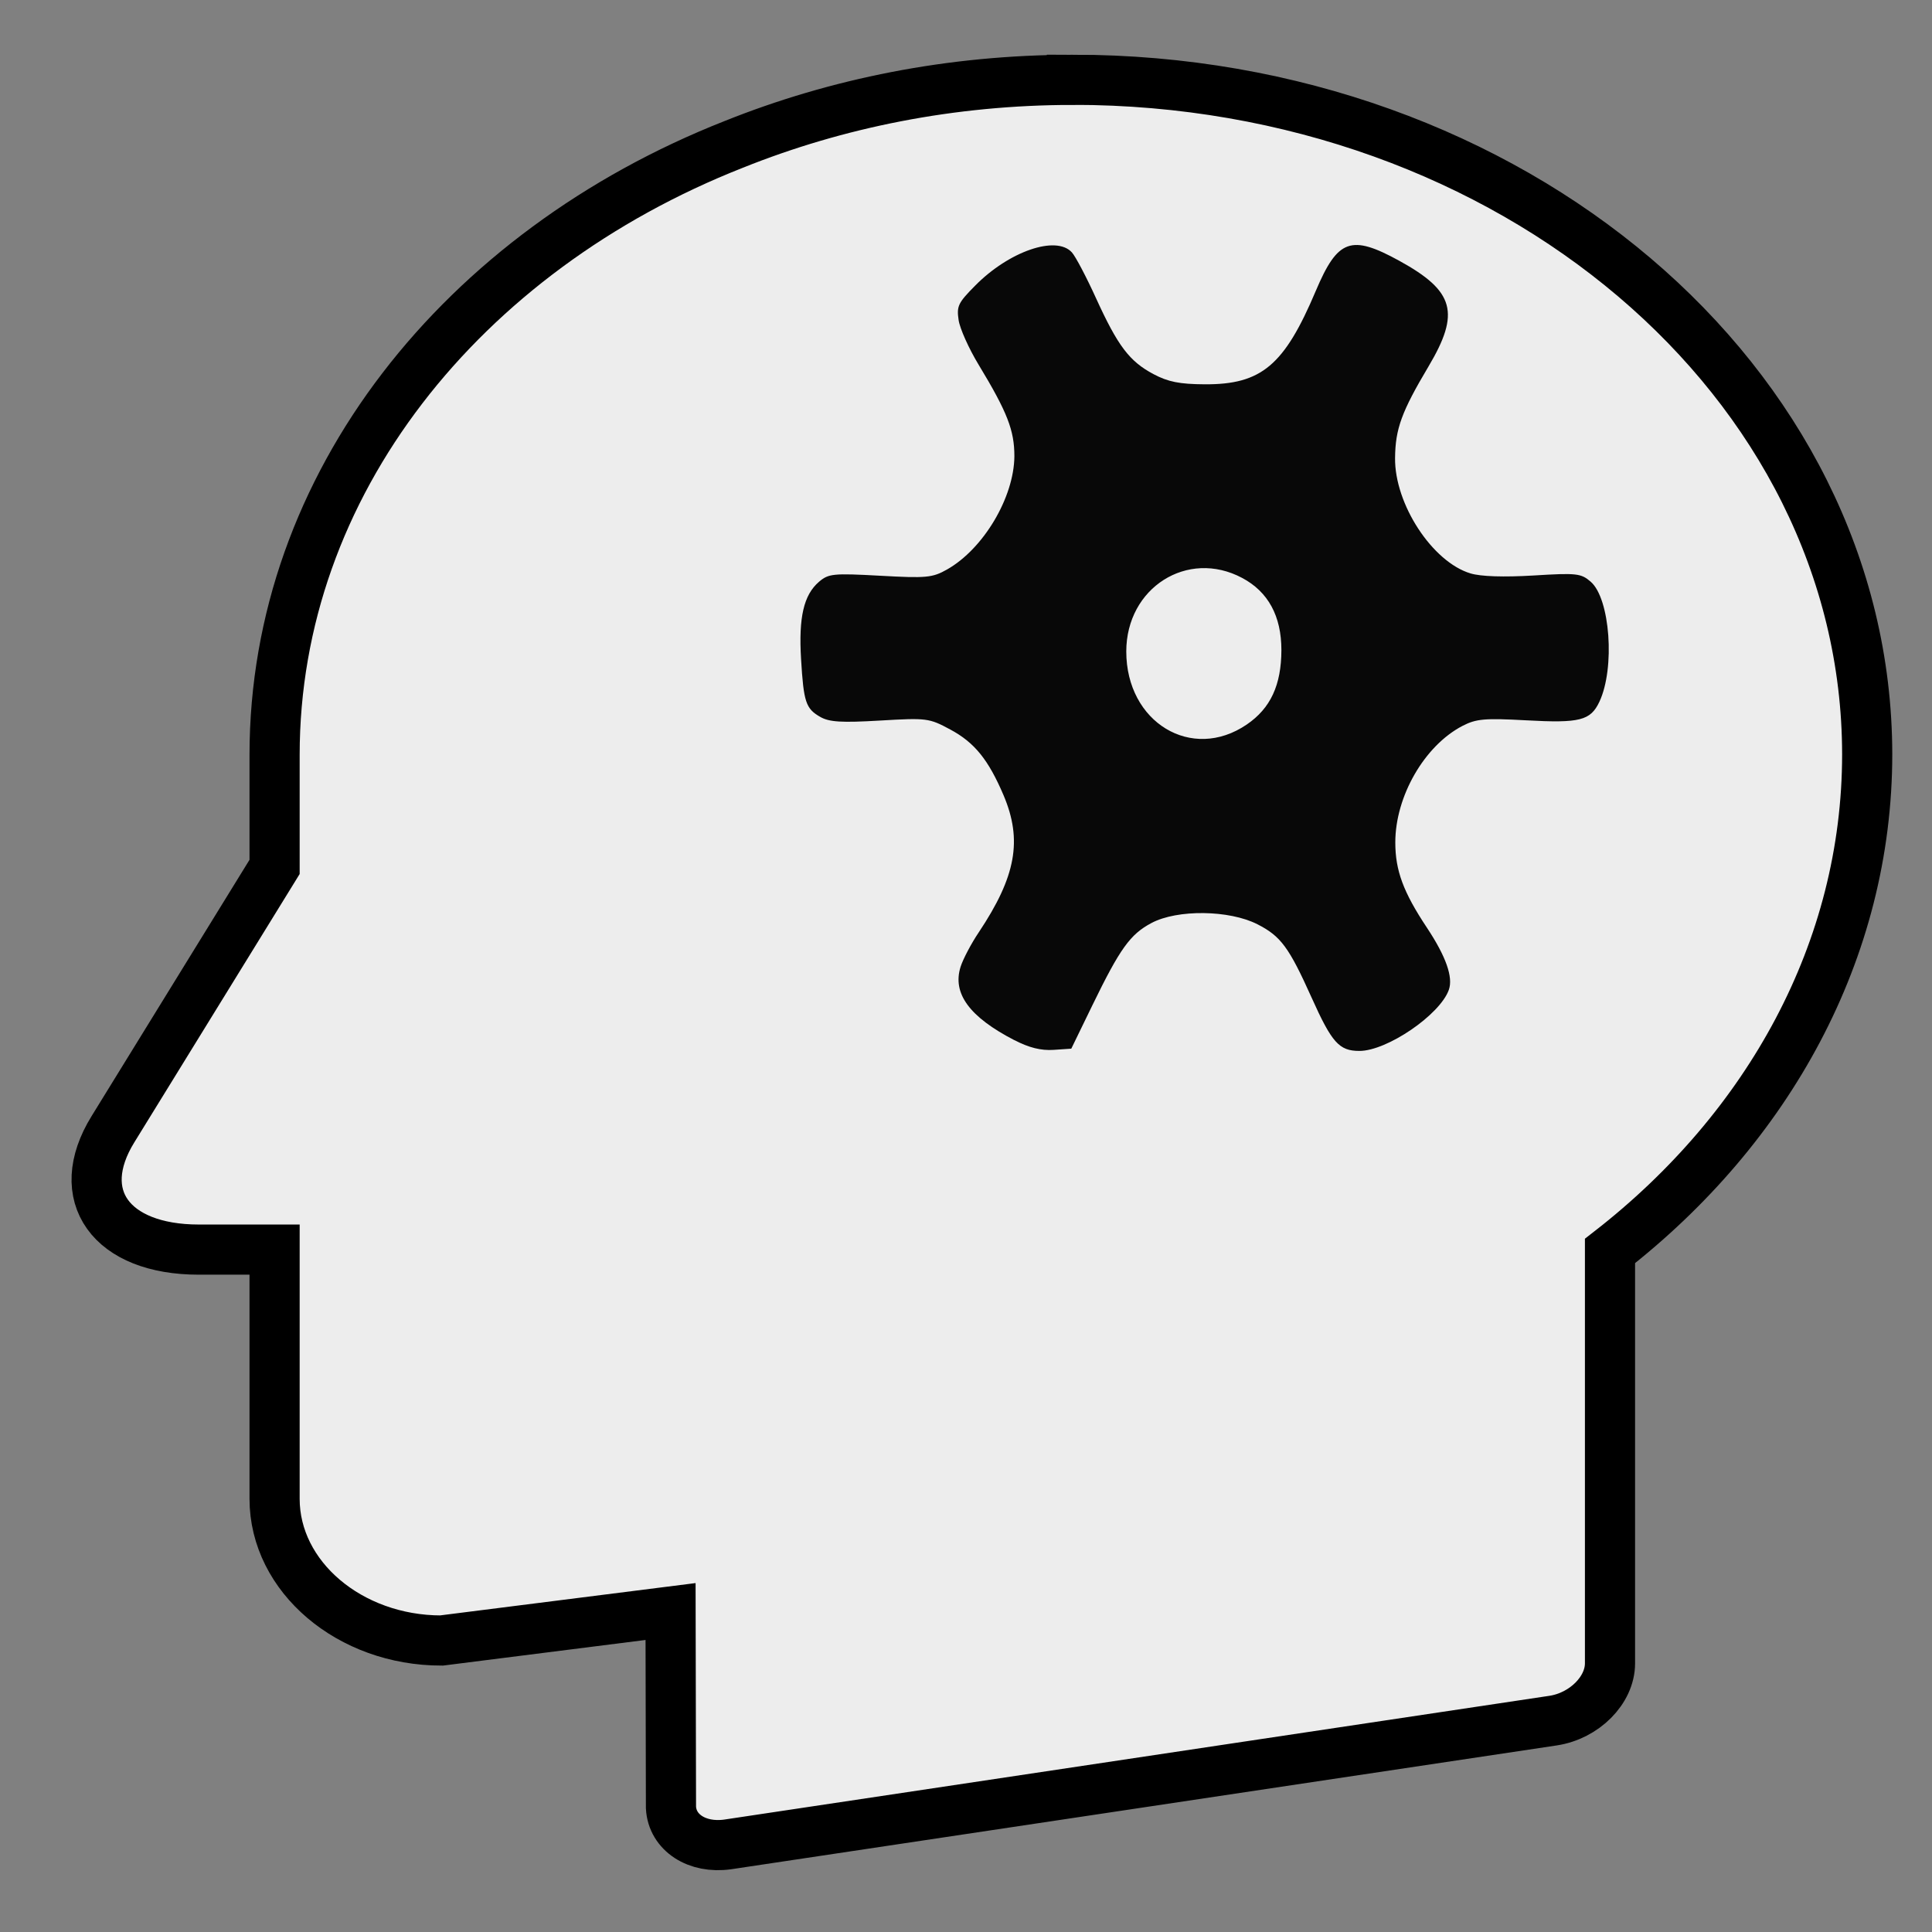 <?xml version="1.0" encoding="UTF-8" standalone="no"?>
<!-- Generator: Adobe Illustrator 19.1.0, SVG Export Plug-In . SVG Version: 6.00 Build 0)  -->

<svg
   version="1.1"
   id="Capa_1"
   x="0px"
   y="0px"
   viewBox="0 0 24 24"
   xml:space="preserve"
   sodipodi:docname="head-thinking.svg"
   inkscape:version="1.1 (c68e22c387, 2021-05-23)"
   width="24"
   height="24"
   xmlns:inkscape="http://www.inkscape.org/namespaces/inkscape"
   xmlns:sodipodi="http://sodipodi.sourceforge.net/DTD/sodipodi-0.dtd"
   xmlns="http://www.w3.org/2000/svg"
   xmlns:svg="http://www.w3.org/2000/svg"
   xmlns:rdf="http://www.w3.org/1999/02/22-rdf-syntax-ns#"
   xmlns:cc="http://creativecommons.org/ns#"
   xmlns:dc="http://purl.org/dc/elements/1.1/"><rect x="0" y="0" width="24" height="24" fill="#808080" stroke="none"/><defs
   id="defs1044">
	

		
		
	</defs><sodipodi:namedview
   pagecolor="#ffffff"
   bordercolor="#666666"
   borderopacity="1"
   objecttolerance="10"
   gridtolerance="10"
   guidetolerance="10"
   inkscape:pageopacity="0"
   inkscape:pageshadow="2"
   inkscape:window-width="1880"
   inkscape:window-height="1019"
   id="namedview1042"
   showgrid="true"
   inkscape:zoom="40.373974"
   inkscape:cx="10.910494"
   inkscape:cy="11.083873"
   inkscape:window-x="0"
   inkscape:window-y="30"
   inkscape:window-maximized="1"
   inkscape:current-layer="Capa_1"
   fit-margin-top="0"
   fit-margin-left="0"
   fit-margin-right="0"
   fit-margin-bottom="0"
   inkscape:pagecheckerboard="0"
   width="31px"><inkscape:grid
     type="xygrid"
     id="grid87" /></sodipodi:namedview>
<path
   id="path1062"
   style="fill:#ededed;fill-opacity:1;stroke:#000000;stroke-width:0.623;stroke-miterlimit:4;stroke-dasharray:none;stroke-opacity:1"
   d="m 13.327,0.992 c -1.51,0 -2.935,0.289 -4.213,0.802 -3.371,1.328 -5.703,4.222 -5.703,7.584 v 1.122 0.269 l -2.008,3.259 c -0.509,0.824 -0.026,1.495 1.066,1.495 h 0.942 v 0.017 1.418 1.661 c 0,0.968 0.933,1.76 2.073,1.76 l 2.846,-0.36 0.005,2.417 v 0.017 c 0.016,0.311 0.323,0.513 0.705,0.459 L 19.294,21.374 C 19.681,21.315 20,20.996 20,20.663 v -0.383 -0.311 -4.429 c 1.966,-1.53 3.195,-3.732 3.195,-6.172 -0.005,-4.627 -4.42,-8.377 -9.868,-8.377 z" />
<g
   id="g1011"
   transform="translate(-234.822,-227.597)">
</g>
<g
   id="g1013"
   transform="translate(-234.822,-227.597)">
</g>
<g
   id="g1015"
   transform="translate(-234.822,-227.597)">
</g>
<g
   id="g1017"
   transform="translate(-234.822,-227.597)">
</g>
<g
   id="g1019"
   transform="translate(-234.822,-227.597)">
</g>
<g
   id="g1021"
   transform="translate(-234.822,-227.597)">
</g>
<g
   id="g1023"
   transform="translate(-234.822,-227.597)">
</g>
<g
   id="g1025"
   transform="translate(-234.822,-227.597)">
</g>
<g
   id="g1027"
   transform="translate(-234.822,-227.597)">
</g>
<g
   id="g1029"
   transform="translate(-234.822,-227.597)">
</g>
<g
   id="g1031"
   transform="translate(-234.822,-227.597)">
</g>
<g
   id="g1033"
   transform="translate(-234.822,-227.597)">
</g>
<g
   id="g1035"
   transform="translate(-234.822,-227.597)">
</g>
<g
   id="g1037"
   transform="translate(-234.822,-227.597)">
</g>
<g
   id="g1039"
   transform="translate(-234.822,-227.597)">
</g>
<path
   style="fill:#080808;fill-opacity:1;stroke-width:0.052"
   d="m 12.602,12.922 c -0.56,-0.289 -0.774,-0.582 -0.669,-0.913 0.03,-0.094 0.131,-0.287 0.226,-0.428 0.462,-0.693 0.544,-1.144 0.308,-1.701 C 12.279,9.438 12.106,9.224 11.806,9.063 11.541,8.92 11.513,8.917 10.932,8.951 10.455,8.979 10.302,8.97 10.19,8.906 10.01,8.803 9.983,8.724 9.951,8.185 9.92,7.669 9.984,7.391 10.173,7.228 c 0.119,-0.102 0.175,-0.108 0.76,-0.076 0.576,0.032 0.65,0.025 0.832,-0.078 0.452,-0.256 0.832,-0.895 0.836,-1.406 0,-0.32 -0.085,-0.544 -0.444,-1.137 -0.122,-0.201 -0.234,-0.451 -0.249,-0.556 -0.025,-0.172 -0.007,-0.212 0.205,-0.426 0.422,-0.428 1.007,-0.629 1.202,-0.414 0.045,0.049 0.18,0.305 0.3,0.569 0.272,0.596 0.415,0.784 0.713,0.943 0.183,0.097 0.324,0.125 0.637,0.127 0.705,0.004 0.989,-0.235 1.38,-1.16 0.273,-0.645 0.438,-0.704 1.04,-0.373 0.683,0.376 0.757,0.644 0.36,1.312 -0.335,0.563 -0.411,0.774 -0.415,1.135 -0.007,0.575 0.464,1.293 0.937,1.435 0.129,0.039 0.413,0.048 0.783,0.026 0.535,-0.033 0.59,-0.027 0.71,0.077 0.242,0.209 0.305,1.074 0.108,1.492 -0.11,0.233 -0.243,0.267 -0.91,0.23 -0.515,-0.028 -0.619,-0.019 -0.79,0.069 -0.473,0.246 -0.835,0.875 -0.835,1.448 0,0.348 0.099,0.617 0.392,1.058 0.237,0.357 0.329,0.617 0.273,0.773 -0.109,0.309 -0.767,0.759 -1.111,0.759 -0.251,0 -0.342,-0.101 -0.594,-0.663 -0.281,-0.625 -0.382,-0.762 -0.672,-0.91 -0.35,-0.179 -0.996,-0.187 -1.317,-0.016 -0.264,0.14 -0.391,0.317 -0.733,1.02 l -0.263,0.541 -0.222,0.015 c -0.154,0.01 -0.304,-0.027 -0.486,-0.122 z M 15.488,9 C 15.783,8.799 15.917,8.51 15.918,8.076 15.918,7.653 15.754,7.351 15.43,7.179 14.752,6.818 13.991,7.301 13.991,8.093 c 0,0.881 0.813,1.374 1.497,0.907 z"
   id="path52"
   inkscape:connector-curvature="0" /><path
   style="fill:#ffffff;fill-opacity:0.475;stroke-width:0.246"
   d="m 50.724,21.826 c -0.826,-0.573 -0.875,-1.185 -0.164,-2.065 0.789,-0.976 0.924,-1.957 0.41,-2.963 -0.597,-1.168 -1.277,-1.508 -3.295,-1.65 l -1.703,-0.12 -0.081,-1.115 c -0.11,-1.523 0.193,-1.772 2.164,-1.772 1.352,0 1.716,-0.087 2.163,-0.52 1.356,-1.312 1.424,-2.1 0.338,-3.916 L 49.767,6.389 50.359,5.894 c 0.571,-0.477 1.547,-0.913 2.046,-0.913 0.132,0 0.535,0.512 0.895,1.139 0.832,1.446 1.516,1.864 3.054,1.864 1.074,0 1.325,-0.101 2.038,-0.816 0.447,-0.449 0.813,-0.953 0.813,-1.119 0,-0.166 0.231,-0.487 0.514,-0.712 0.492,-0.393 0.555,-0.391 1.507,0.043 1.252,0.571 1.343,1.085 0.462,2.617 -0.816,1.42 -0.734,2.36 0.303,3.446 0.613,0.642 0.803,0.7 2.316,0.7 1.995,0 2.297,0.245 2.186,1.772 l -0.081,1.115 -1.748,0.115 c -2.036,0.134 -2.919,0.685 -3.408,2.125 -0.275,0.809 -0.23,1.002 0.544,2.324 l 0.844,1.441 -0.806,0.635 c -1.263,0.996 -1.917,0.855 -2.859,-0.617 -0.857,-1.339 -1.325,-1.581 -3.023,-1.56 -1.151,0.014 -1.902,0.567 -2.831,2.083 -0.534,0.873 -1.377,0.961 -2.401,0.251 z m 6.823,-6.542 c 0.98,-0.743 1.041,-2.277 0.117,-2.936 -0.832,-0.594 -1.949,-0.55 -2.82,0.111 -0.988,0.749 -0.974,2.092 0.029,2.853 0.892,0.676 1.76,0.667 2.675,-0.027 z"
   id="path1126"
   inkscape:connector-curvature="0" /></svg>
